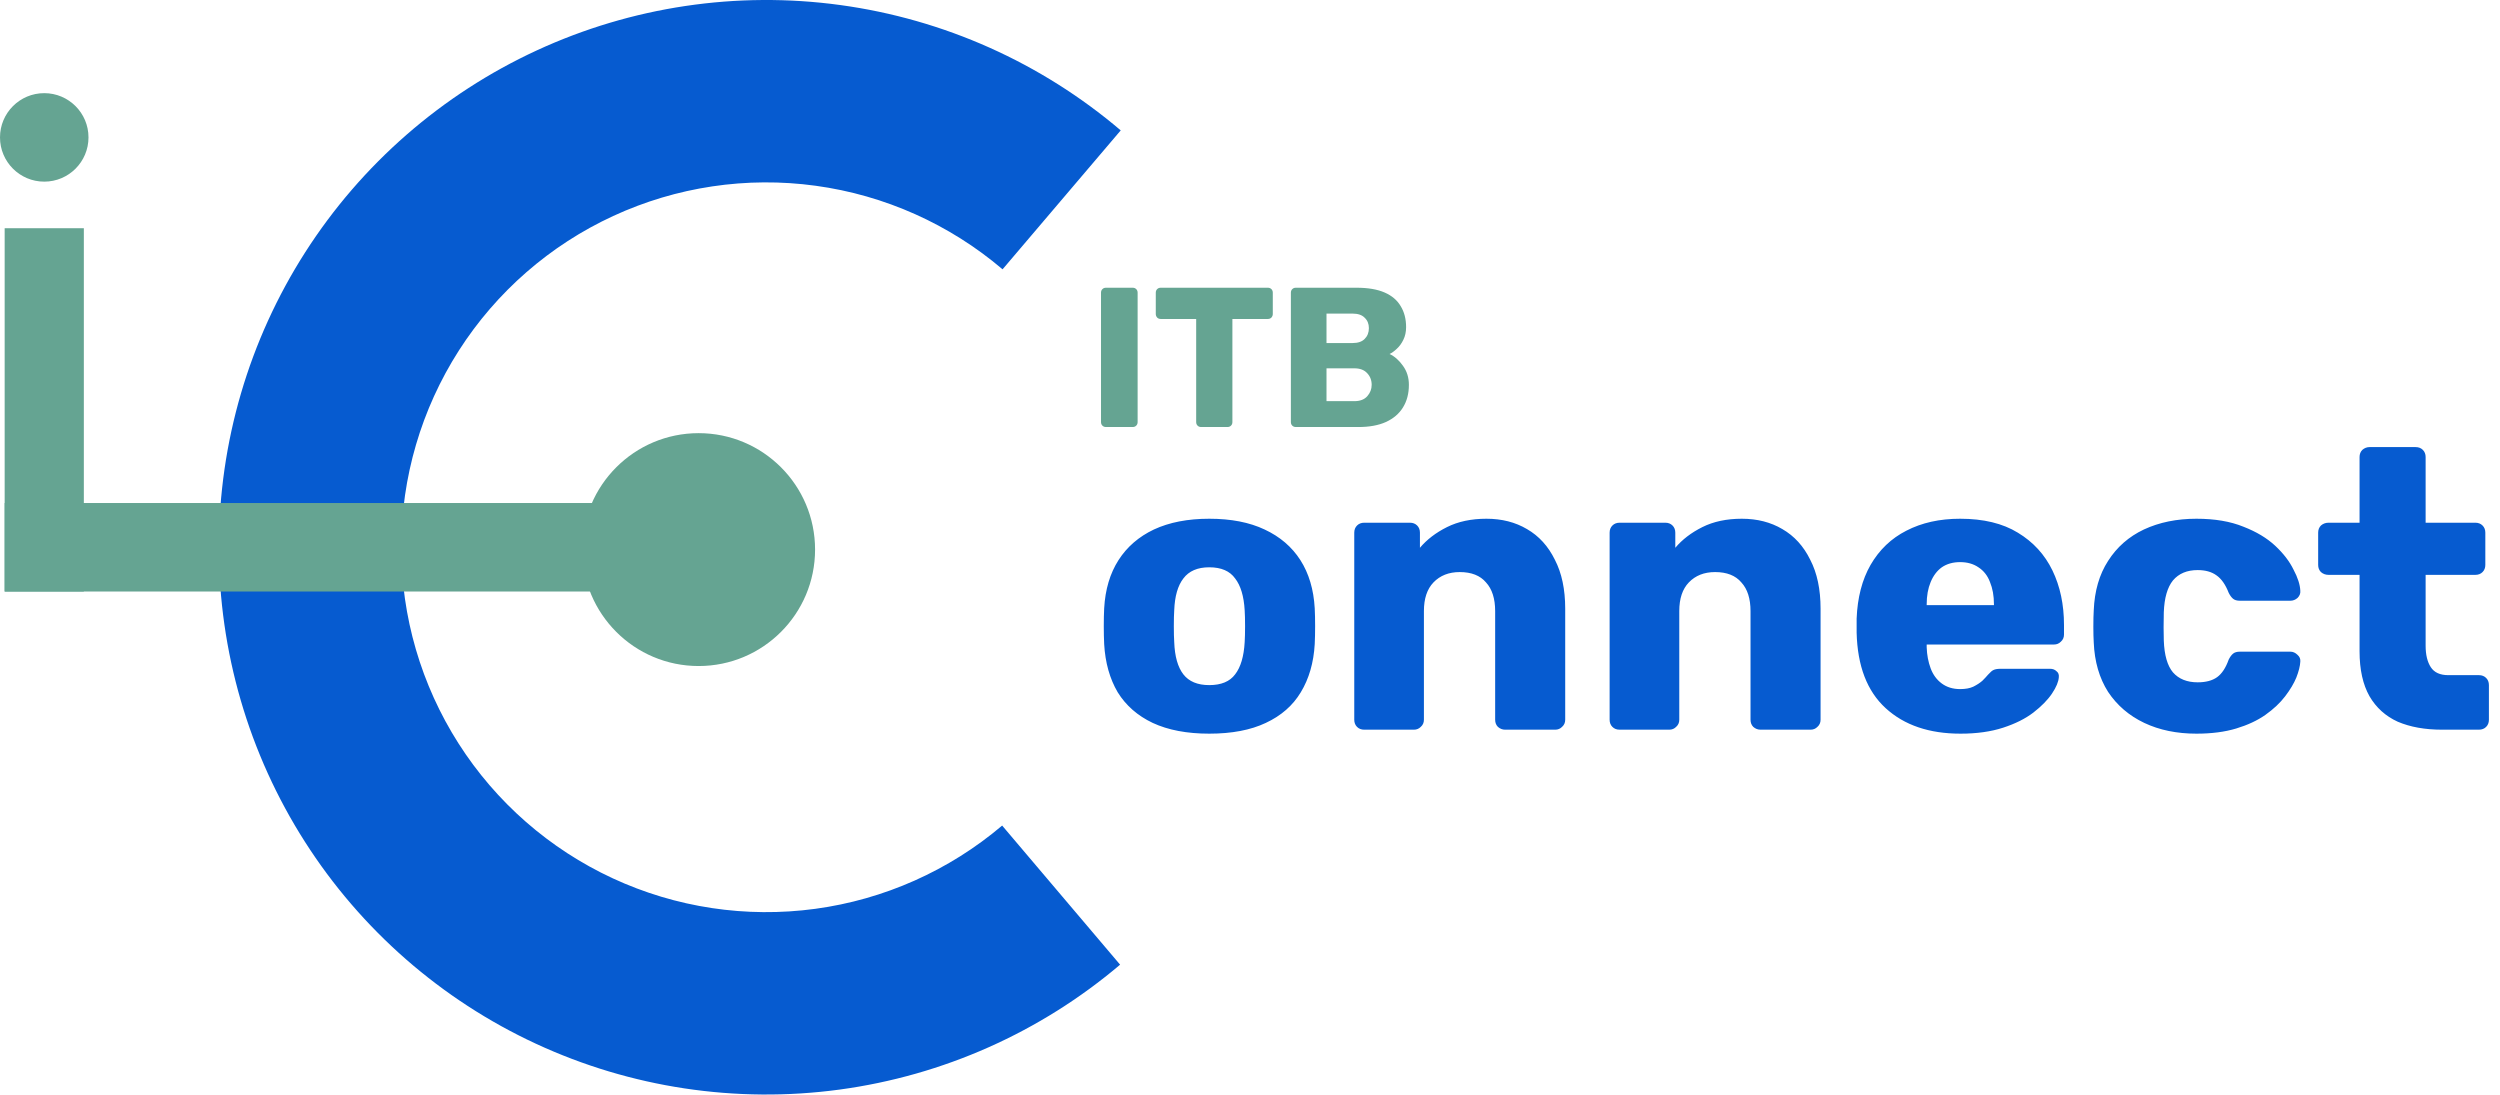 <svg width="603" height="264" viewBox="0 0 603 264" fill="none" xmlns="http://www.w3.org/2000/svg">
<path d="M270.319 31.448C251.128 15.127 227.667 4.638 202.707 1.22C177.747 -2.197 152.33 1.599 129.458 12.162C106.586 22.724 87.214 39.612 73.631 60.829C60.048 82.047 52.82 106.708 52.801 131.901C52.782 157.094 59.973 181.767 73.525 203.004C87.076 224.242 106.422 241.158 129.279 251.755C152.135 262.352 177.546 266.187 202.511 262.807C227.476 259.426 250.953 248.973 270.168 232.68L241.719 199.127C228.907 209.99 213.254 216.96 196.609 219.214C179.964 221.467 163.021 218.911 147.782 211.845C132.543 204.78 119.644 193.501 110.609 179.341C101.573 165.181 96.779 148.731 96.791 131.934C96.804 115.137 101.623 98.694 110.68 84.548C119.736 70.401 132.652 59.142 147.902 52.099C163.151 45.057 180.098 42.526 196.739 44.804C213.381 47.083 229.024 54.076 241.819 64.958L270.319 31.448Z" fill="#065BD0"/>
<circle cx="168.511" cy="132.562" r="28.085" fill="#65A492"/>
<rect x="1.124" y="121.328" width="170.757" height="21.345" fill="#65A492"/>
<rect x="1.124" y="55.047" width="19.098" height="87.626" fill="#65A492"/>
<circle cx="10.672" cy="33.141" r="10.672" fill="#65A492"/>
<path d="M291.671 176.96C286.295 176.96 281.751 176.096 278.039 174.368C274.391 172.64 271.575 170.176 269.591 166.976C267.671 163.712 266.583 159.84 266.327 155.36C266.263 154.08 266.231 152.64 266.231 151.04C266.231 149.376 266.263 147.936 266.327 146.72C266.583 142.176 267.735 138.304 269.783 135.104C271.831 131.904 274.679 129.44 278.327 127.712C282.039 125.984 286.487 125.12 291.671 125.12C296.919 125.12 301.367 125.984 305.015 127.712C308.727 129.44 311.607 131.904 313.655 135.104C315.703 138.304 316.855 142.176 317.111 146.72C317.175 147.936 317.207 149.376 317.207 151.04C317.207 152.64 317.175 154.08 317.111 155.36C316.855 159.84 315.735 163.712 313.751 166.976C311.831 170.176 309.015 172.64 305.303 174.368C301.655 176.096 297.111 176.96 291.671 176.96ZM291.671 165.248C294.551 165.248 296.631 164.384 297.911 162.656C299.255 160.928 300.023 158.336 300.215 154.88C300.279 153.92 300.311 152.64 300.311 151.04C300.311 149.44 300.279 148.16 300.215 147.2C300.023 143.808 299.255 141.248 297.911 139.52C296.631 137.728 294.551 136.832 291.671 136.832C288.855 136.832 286.775 137.728 285.431 139.52C284.087 141.248 283.351 143.808 283.223 147.2C283.159 148.16 283.127 149.44 283.127 151.04C283.127 152.64 283.159 153.92 283.223 154.88C283.351 158.336 284.087 160.928 285.431 162.656C286.775 164.384 288.855 165.248 291.671 165.248ZM329.048 176C328.344 176 327.768 175.776 327.32 175.328C326.872 174.88 326.648 174.304 326.648 173.6V128.48C326.648 127.776 326.872 127.2 327.32 126.752C327.768 126.304 328.344 126.08 329.048 126.08H340.088C340.792 126.08 341.368 126.304 341.816 126.752C342.264 127.2 342.488 127.776 342.488 128.48V132.128C344.152 130.144 346.328 128.48 349.016 127.136C351.704 125.792 354.872 125.12 358.52 125.12C362.232 125.12 365.496 125.952 368.312 127.616C371.192 129.28 373.432 131.744 375.032 135.008C376.696 138.208 377.528 142.144 377.528 146.816V173.6C377.528 174.304 377.272 174.88 376.76 175.328C376.312 175.776 375.768 176 375.128 176H363.032C362.392 176 361.816 175.776 361.304 175.328C360.856 174.88 360.632 174.304 360.632 173.6V147.392C360.632 144.384 359.896 142.08 358.424 140.48C357.016 138.816 354.904 137.984 352.088 137.984C349.464 137.984 347.352 138.816 345.752 140.48C344.216 142.08 343.448 144.384 343.448 147.392V173.6C343.448 174.304 343.192 174.88 342.68 175.328C342.232 175.776 341.688 176 341.048 176H329.048ZM390.642 176C389.938 176 389.362 175.776 388.914 175.328C388.466 174.88 388.242 174.304 388.242 173.6V128.48C388.242 127.776 388.466 127.2 388.914 126.752C389.362 126.304 389.938 126.08 390.642 126.08H401.682C402.386 126.08 402.962 126.304 403.41 126.752C403.858 127.2 404.082 127.776 404.082 128.48V132.128C405.746 130.144 407.922 128.48 410.61 127.136C413.298 125.792 416.466 125.12 420.114 125.12C423.826 125.12 427.09 125.952 429.906 127.616C432.786 129.28 435.026 131.744 436.626 135.008C438.29 138.208 439.122 142.144 439.122 146.816V173.6C439.122 174.304 438.866 174.88 438.354 175.328C437.906 175.776 437.362 176 436.722 176H424.626C423.986 176 423.41 175.776 422.898 175.328C422.45 174.88 422.226 174.304 422.226 173.6V147.392C422.226 144.384 421.49 142.08 420.018 140.48C418.61 138.816 416.498 137.984 413.682 137.984C411.058 137.984 408.946 138.816 407.346 140.48C405.81 142.08 405.042 144.384 405.042 147.392V173.6C405.042 174.304 404.786 174.88 404.274 175.328C403.826 175.776 403.282 176 402.642 176H390.642ZM472.876 176.96C465.324 176.96 459.308 174.912 454.828 170.816C450.348 166.72 448.012 160.64 447.82 152.576C447.82 152.128 447.82 151.552 447.82 150.848C447.82 150.144 447.82 149.6 447.82 149.216C448.012 144.16 449.132 139.84 451.18 136.256C453.292 132.608 456.172 129.856 459.82 128C463.532 126.08 467.852 125.12 472.78 125.12C478.412 125.12 483.052 126.24 486.7 128.48C490.412 130.72 493.196 133.76 495.052 137.6C496.908 141.44 497.836 145.824 497.836 150.752V153.056C497.836 153.76 497.58 154.336 497.068 154.784C496.62 155.232 496.076 155.456 495.436 155.456H464.716C464.716 155.52 464.716 155.616 464.716 155.744C464.716 155.872 464.716 156 464.716 156.128C464.78 157.984 465.1 159.68 465.676 161.216C466.252 162.752 467.148 163.968 468.364 164.864C469.58 165.76 471.052 166.208 472.78 166.208C474.06 166.208 475.116 166.016 475.948 165.632C476.844 165.184 477.58 164.704 478.156 164.192C478.732 163.616 479.18 163.136 479.5 162.752C480.076 162.112 480.524 161.728 480.844 161.6C481.228 161.408 481.804 161.312 482.572 161.312H494.476C495.116 161.312 495.628 161.504 496.012 161.888C496.46 162.208 496.652 162.688 496.588 163.328C496.524 164.416 495.98 165.728 494.956 167.264C493.932 168.8 492.428 170.336 490.444 171.872C488.524 173.344 486.092 174.56 483.148 175.52C480.204 176.48 476.78 176.96 472.876 176.96ZM464.716 145.952H480.94V145.76C480.94 143.712 480.62 141.92 479.98 140.384C479.404 138.848 478.476 137.664 477.196 136.832C475.98 136 474.508 135.584 472.78 135.584C471.052 135.584 469.58 136 468.364 136.832C467.212 137.664 466.316 138.848 465.676 140.384C465.036 141.92 464.716 143.712 464.716 145.76V145.952ZM529.78 176.96C525.044 176.96 520.852 176.096 517.204 174.368C513.556 172.64 510.644 170.144 508.468 166.88C506.356 163.552 505.204 159.584 505.012 154.976C504.948 153.952 504.916 152.672 504.916 151.136C504.916 149.536 504.948 148.224 505.012 147.2C505.204 142.528 506.356 138.56 508.468 135.296C510.58 131.968 513.46 129.44 517.108 127.712C520.82 125.984 525.044 125.12 529.78 125.12C534.196 125.12 537.972 125.76 541.108 127.04C544.244 128.256 546.804 129.792 548.788 131.648C550.772 133.504 552.244 135.424 553.204 137.408C554.228 139.328 554.772 141.024 554.836 142.496C554.9 143.136 554.676 143.712 554.164 144.224C553.652 144.672 553.076 144.896 552.436 144.896H540.244C539.54 144.896 538.996 144.736 538.612 144.416C538.228 144.096 537.876 143.616 537.556 142.976C536.788 140.992 535.796 139.584 534.58 138.752C533.428 137.92 531.924 137.504 530.068 137.504C527.508 137.504 525.524 138.336 524.116 140C522.772 141.664 522.036 144.224 521.908 147.68C521.844 150.24 521.844 152.512 521.908 154.496C522.036 158.016 522.772 160.576 524.116 162.176C525.524 163.776 527.508 164.576 530.068 164.576C532.052 164.576 533.62 164.16 534.772 163.328C535.924 162.496 536.852 161.088 537.556 159.104C537.876 158.464 538.228 157.984 538.612 157.664C538.996 157.344 539.54 157.184 540.244 157.184H552.436C553.076 157.184 553.652 157.44 554.164 157.952C554.676 158.4 554.9 158.944 554.836 159.584C554.772 160.672 554.452 161.952 553.876 163.424C553.3 164.832 552.404 166.336 551.188 167.936C549.972 169.536 548.372 171.04 546.388 172.448C544.468 173.792 542.132 174.88 539.38 175.712C536.628 176.544 533.428 176.96 529.78 176.96ZM588.997 176C584.901 176 581.349 175.36 578.341 174.08C575.397 172.736 573.125 170.688 571.525 167.936C569.925 165.12 569.125 161.504 569.125 157.088V138.656H561.637C560.933 138.656 560.325 138.432 559.813 137.984C559.365 137.536 559.141 136.96 559.141 136.256V128.48C559.141 127.776 559.365 127.2 559.813 126.752C560.325 126.304 560.933 126.08 561.637 126.08H569.125V110.24C569.125 109.536 569.349 108.96 569.797 108.512C570.309 108.064 570.885 107.84 571.525 107.84H582.661C583.365 107.84 583.941 108.064 584.389 108.512C584.837 108.96 585.061 109.536 585.061 110.24V126.08H597.061C597.765 126.08 598.341 126.304 598.789 126.752C599.237 127.2 599.461 127.776 599.461 128.48V136.256C599.461 136.96 599.237 137.536 598.789 137.984C598.341 138.432 597.765 138.656 597.061 138.656H585.061V155.744C585.061 157.92 585.477 159.648 586.309 160.928C587.141 162.208 588.549 162.848 590.533 162.848H597.925C598.629 162.848 599.205 163.072 599.653 163.52C600.101 163.968 600.325 164.544 600.325 165.248V173.6C600.325 174.304 600.101 174.88 599.653 175.328C599.205 175.776 598.629 176 597.925 176H588.997Z" fill="#065BD0"/>
<path d="M266.763 103C266.411 103 266.123 102.888 265.899 102.664C265.675 102.44 265.563 102.152 265.563 101.8V70.6C265.563 70.248 265.675 69.96 265.899 69.736C266.123 69.512 266.411 69.4 266.763 69.4H273.195C273.547 69.4 273.835 69.512 274.059 69.736C274.283 69.96 274.395 70.248 274.395 70.6V101.8C274.395 102.152 274.283 102.44 274.059 102.664C273.835 102.888 273.547 103 273.195 103H266.763ZM289.718 103C289.366 103 289.078 102.888 288.854 102.664C288.63 102.44 288.518 102.152 288.518 101.8V76.936H279.974C279.622 76.936 279.334 76.824 279.11 76.6C278.886 76.344 278.774 76.056 278.774 75.736V70.6C278.774 70.248 278.886 69.96 279.11 69.736C279.334 69.512 279.622 69.4 279.974 69.4H305.798C306.15 69.4 306.438 69.512 306.662 69.736C306.886 69.96 306.998 70.248 306.998 70.6V75.736C306.998 76.056 306.886 76.344 306.662 76.6C306.438 76.824 306.15 76.936 305.798 76.936H297.254V101.8C297.254 102.152 297.142 102.44 296.918 102.664C296.694 102.888 296.406 103 296.054 103H289.718ZM312.56 103C312.208 103 311.92 102.888 311.696 102.664C311.472 102.44 311.36 102.152 311.36 101.8V70.6C311.36 70.248 311.472 69.96 311.696 69.736C311.92 69.512 312.208 69.4 312.56 69.4H327.2C329.952 69.4 332.208 69.784 333.968 70.552C335.728 71.32 337.024 72.424 337.856 73.864C338.72 75.272 339.152 76.952 339.152 78.904C339.152 80.056 338.928 81.08 338.48 81.976C338.064 82.84 337.536 83.56 336.896 84.136C336.288 84.712 335.712 85.128 335.168 85.384C336.384 85.96 337.456 86.904 338.384 88.216C339.344 89.528 339.824 91.064 339.824 92.824C339.824 94.936 339.344 96.76 338.384 98.296C337.456 99.8 336.08 100.968 334.256 101.8C332.464 102.6 330.256 103 327.632 103H312.56ZM319.952 96.76H326.672C328.048 96.76 329.088 96.36 329.792 95.56C330.496 94.76 330.848 93.848 330.848 92.824C330.848 91.704 330.48 90.76 329.744 89.992C329.04 89.224 328.016 88.84 326.672 88.84H319.952V96.76ZM319.952 82.744H326.24C327.552 82.744 328.528 82.408 329.168 81.736C329.84 81.064 330.176 80.2 330.176 79.144C330.176 78.12 329.84 77.288 329.168 76.648C328.528 75.976 327.552 75.64 326.24 75.64H319.952V82.744Z" fill="#65A492"/>
</svg>
